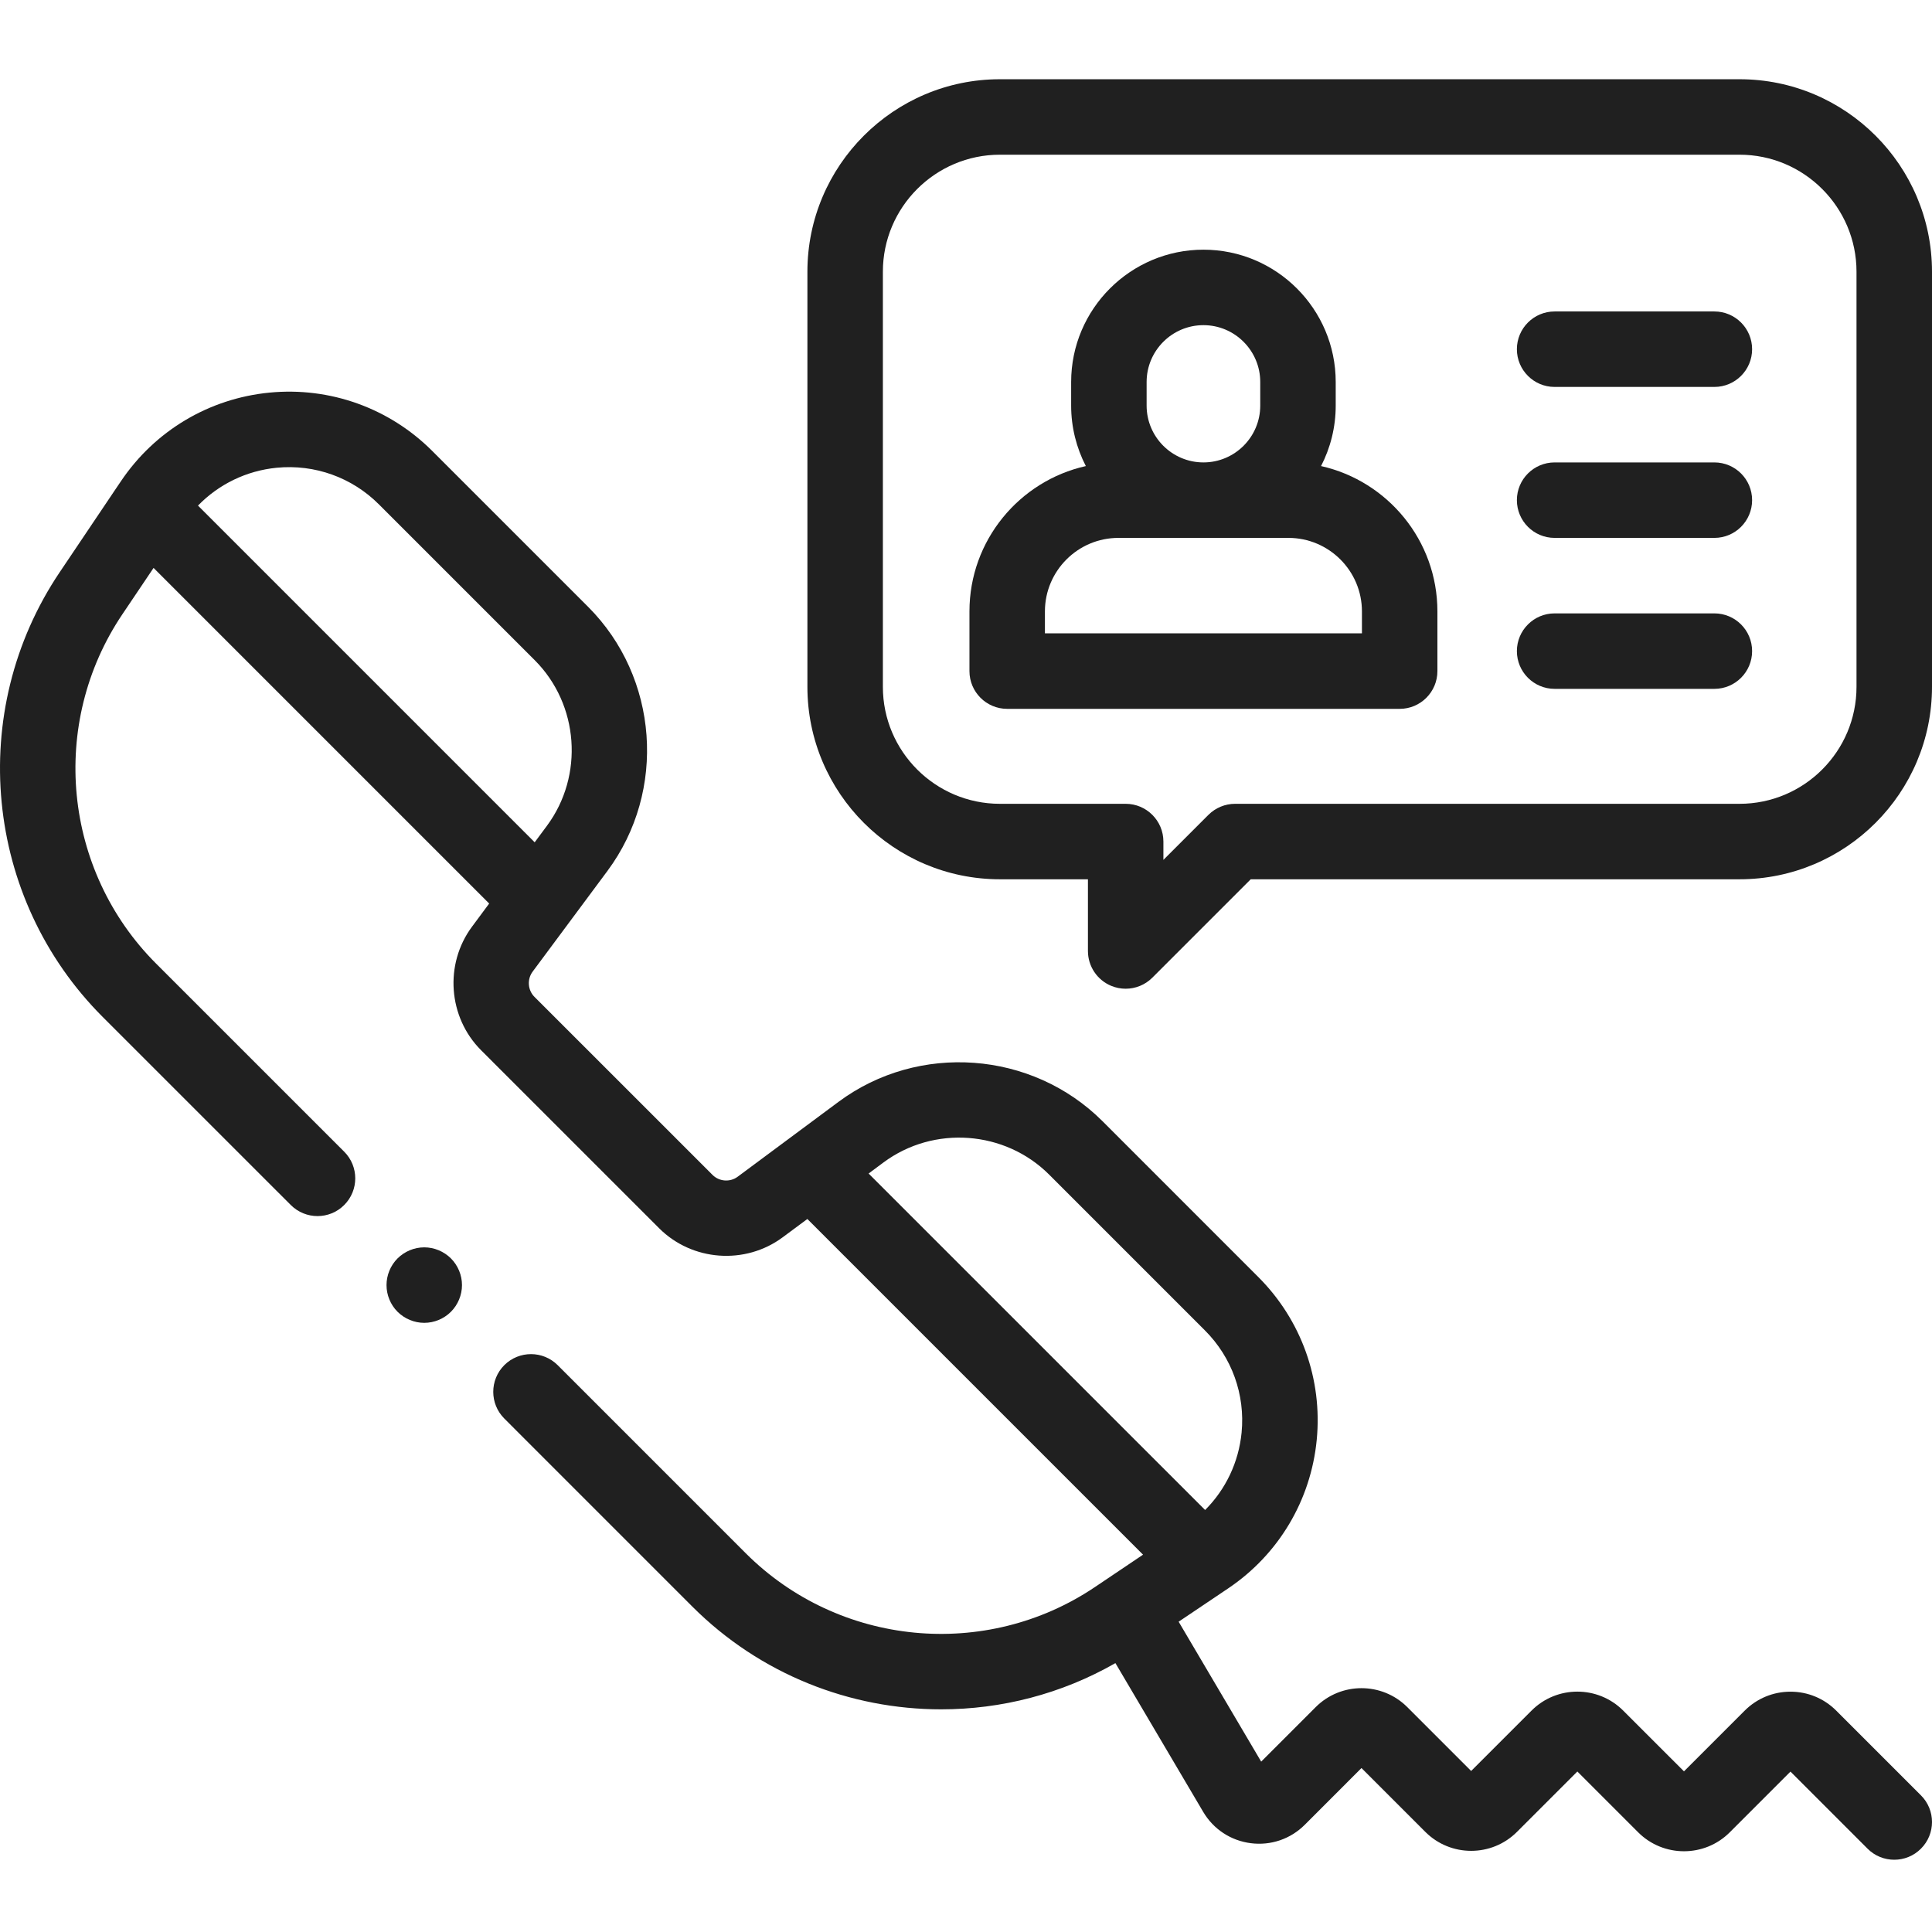 <svg width="80" height="80" viewBox="0 0 80 80" fill="none" xmlns="http://www.w3.org/2000/svg">
<g clip-path="url(#clip0)">
<path d="M41.403 36.409H45.049V39.379C45.049 40.01 45.43 40.581 46.013 40.822C46.207 40.902 46.41 40.941 46.611 40.941C47.018 40.941 47.418 40.782 47.716 40.483L51.79 36.409H72.031C76.425 36.409 80 32.834 80 28.44V11.251C80 6.856 76.425 3.281 72.031 3.281H41.403C37.008 3.281 33.433 6.856 33.433 11.251V28.44C33.433 32.834 37.008 36.409 41.403 36.409ZM36.558 11.251C36.558 8.58 38.731 6.406 41.403 6.406H72.031C74.702 6.406 76.874 8.58 76.874 11.251V28.44C76.874 31.111 74.702 33.284 72.031 33.284H51.143C50.729 33.284 50.331 33.449 50.038 33.742L48.174 35.606V34.847C48.174 33.984 47.474 33.284 46.611 33.284H41.403C38.731 33.284 36.558 31.111 36.558 28.44V11.251Z" fill="#202020"/>
<path d="M41.706 29.352H57.958C58.82 29.352 59.52 28.652 59.52 27.789V25.317C59.52 22.379 57.456 19.916 54.702 19.299C55.089 18.547 55.309 17.697 55.309 16.796V15.817C55.309 12.796 52.852 10.339 49.832 10.339C46.812 10.339 44.354 12.796 44.354 15.817V16.796C44.354 17.697 44.575 18.547 44.962 19.299C42.208 19.916 40.143 22.379 40.143 25.317V27.789C40.143 28.652 40.843 29.352 41.706 29.352ZM47.479 15.817C47.479 14.52 48.535 13.464 49.832 13.464C51.129 13.464 52.184 14.52 52.184 15.817V16.796C52.184 18.093 51.129 19.148 49.832 19.148C48.535 19.148 47.479 18.093 47.479 16.796V15.817ZM43.268 25.317C43.268 23.638 44.634 22.273 46.312 22.273H53.351C55.029 22.273 56.395 23.638 56.395 25.317V26.226H43.268V25.317Z" fill="#202020"/>
<path d="M64.373 16.022H70.989C71.851 16.022 72.551 15.323 72.551 14.46C72.551 13.597 71.851 12.897 70.989 12.897H64.373C63.511 12.897 62.811 13.597 62.811 14.46C62.811 15.323 63.511 16.022 64.373 16.022Z" fill="#202020"/>
<path d="M64.373 22.273H70.989C71.851 22.273 72.551 21.573 72.551 20.71C72.551 19.847 71.851 19.148 70.989 19.148H64.373C63.511 19.148 62.811 19.847 62.811 20.71C62.811 21.573 63.511 22.273 64.373 22.273Z" fill="#202020"/>
<path d="M64.373 28.524H70.989C71.851 28.524 72.551 27.824 72.551 26.961C72.551 26.098 71.851 25.399 70.989 25.399H64.373C63.511 25.399 62.811 26.098 62.811 26.961C62.811 27.824 63.511 28.524 64.373 28.524Z" fill="#202020"/>
<path d="M79.542 74.341L76.036 70.835C75.53 70.328 74.857 70.049 74.14 70.049C73.424 70.049 72.75 70.328 72.243 70.835L69.73 73.348L67.212 70.831C66.166 69.785 64.464 69.785 63.419 70.831L60.917 73.332L58.273 70.688C57.227 69.642 55.526 69.642 54.48 70.688L52.223 72.945L48.805 67.151L50.636 65.92C50.637 65.919 50.639 65.918 50.64 65.917L50.856 65.772C52.944 64.367 54.28 62.125 54.523 59.62C54.765 57.115 53.884 54.659 52.105 52.88L45.654 46.428C42.734 43.51 38.035 43.164 34.721 45.625L30.545 48.726C30.229 48.961 29.781 48.928 29.503 48.649L22.131 41.278C21.852 40.999 21.82 40.551 22.054 40.235L25.155 36.06C27.616 32.745 27.27 28.045 24.352 25.127L17.9 18.675C16.121 16.896 13.664 16.015 11.16 16.257C8.655 16.5 6.414 17.836 5.009 19.924L4.819 20.205C4.818 20.207 4.816 20.21 4.814 20.212L2.472 23.694C-1.405 29.456 -0.655 37.202 4.255 42.112L12.042 49.898C12.653 50.508 13.642 50.508 14.252 49.898C14.863 49.288 14.863 48.298 14.252 47.688L6.465 39.902C2.609 36.046 2.02 29.963 5.065 25.439L6.359 23.516L20.256 37.414L19.545 38.372C18.394 39.922 18.555 42.122 19.921 43.488L27.293 50.859C28.658 52.225 30.857 52.386 32.408 51.235L33.431 50.476L47.331 64.376L45.341 65.715C40.817 68.76 34.734 68.171 30.878 64.315L23.092 56.528C22.482 55.919 21.493 55.919 20.882 56.528C20.272 57.139 20.272 58.128 20.882 58.738L28.668 66.525C31.477 69.333 35.211 70.78 38.972 70.78C41.452 70.78 43.944 70.15 46.187 68.866L49.822 75.026C50.247 75.745 50.966 76.218 51.795 76.323C52.624 76.428 53.439 76.15 54.029 75.559L56.376 73.211L59.02 75.855C60.067 76.901 61.768 76.901 62.814 75.855L65.315 73.354L67.833 75.872C68.879 76.918 70.581 76.918 71.626 75.872L74.14 73.358L77.332 76.55C77.637 76.856 78.037 77.008 78.437 77.008C78.837 77.008 79.237 76.856 79.542 76.55C80.153 75.94 80.153 74.951 79.542 74.341ZM8.198 20.936C9.059 20.049 10.207 19.49 11.461 19.368C13.034 19.216 14.574 19.769 15.69 20.885L22.142 27.337C23.973 29.168 24.189 32.117 22.646 34.196L22.14 34.878L8.198 20.936ZM36.584 48.134C38.663 46.59 41.612 46.807 43.443 48.638L49.894 55.09C51.011 56.206 51.564 57.748 51.412 59.319C51.293 60.546 50.754 61.672 49.901 62.526L35.967 48.593L36.584 48.134Z" fill="#202020"/>
<path d="M17.567 51.65C17.154 51.65 16.753 51.818 16.462 52.108C16.17 52.399 16.005 52.802 16.005 53.213C16.005 53.624 16.17 54.027 16.462 54.318C16.753 54.608 17.155 54.776 17.567 54.776C17.979 54.776 18.381 54.609 18.672 54.318C18.962 54.027 19.13 53.624 19.13 53.213C19.13 52.802 18.963 52.399 18.672 52.108C18.381 51.818 17.979 51.65 17.567 51.65Z" fill="#202020"/>
</g>
<defs>
<clipPath id="clip0">
<rect width="80" height="80" fill="white"/>
</clipPath>
</defs>
</svg>
